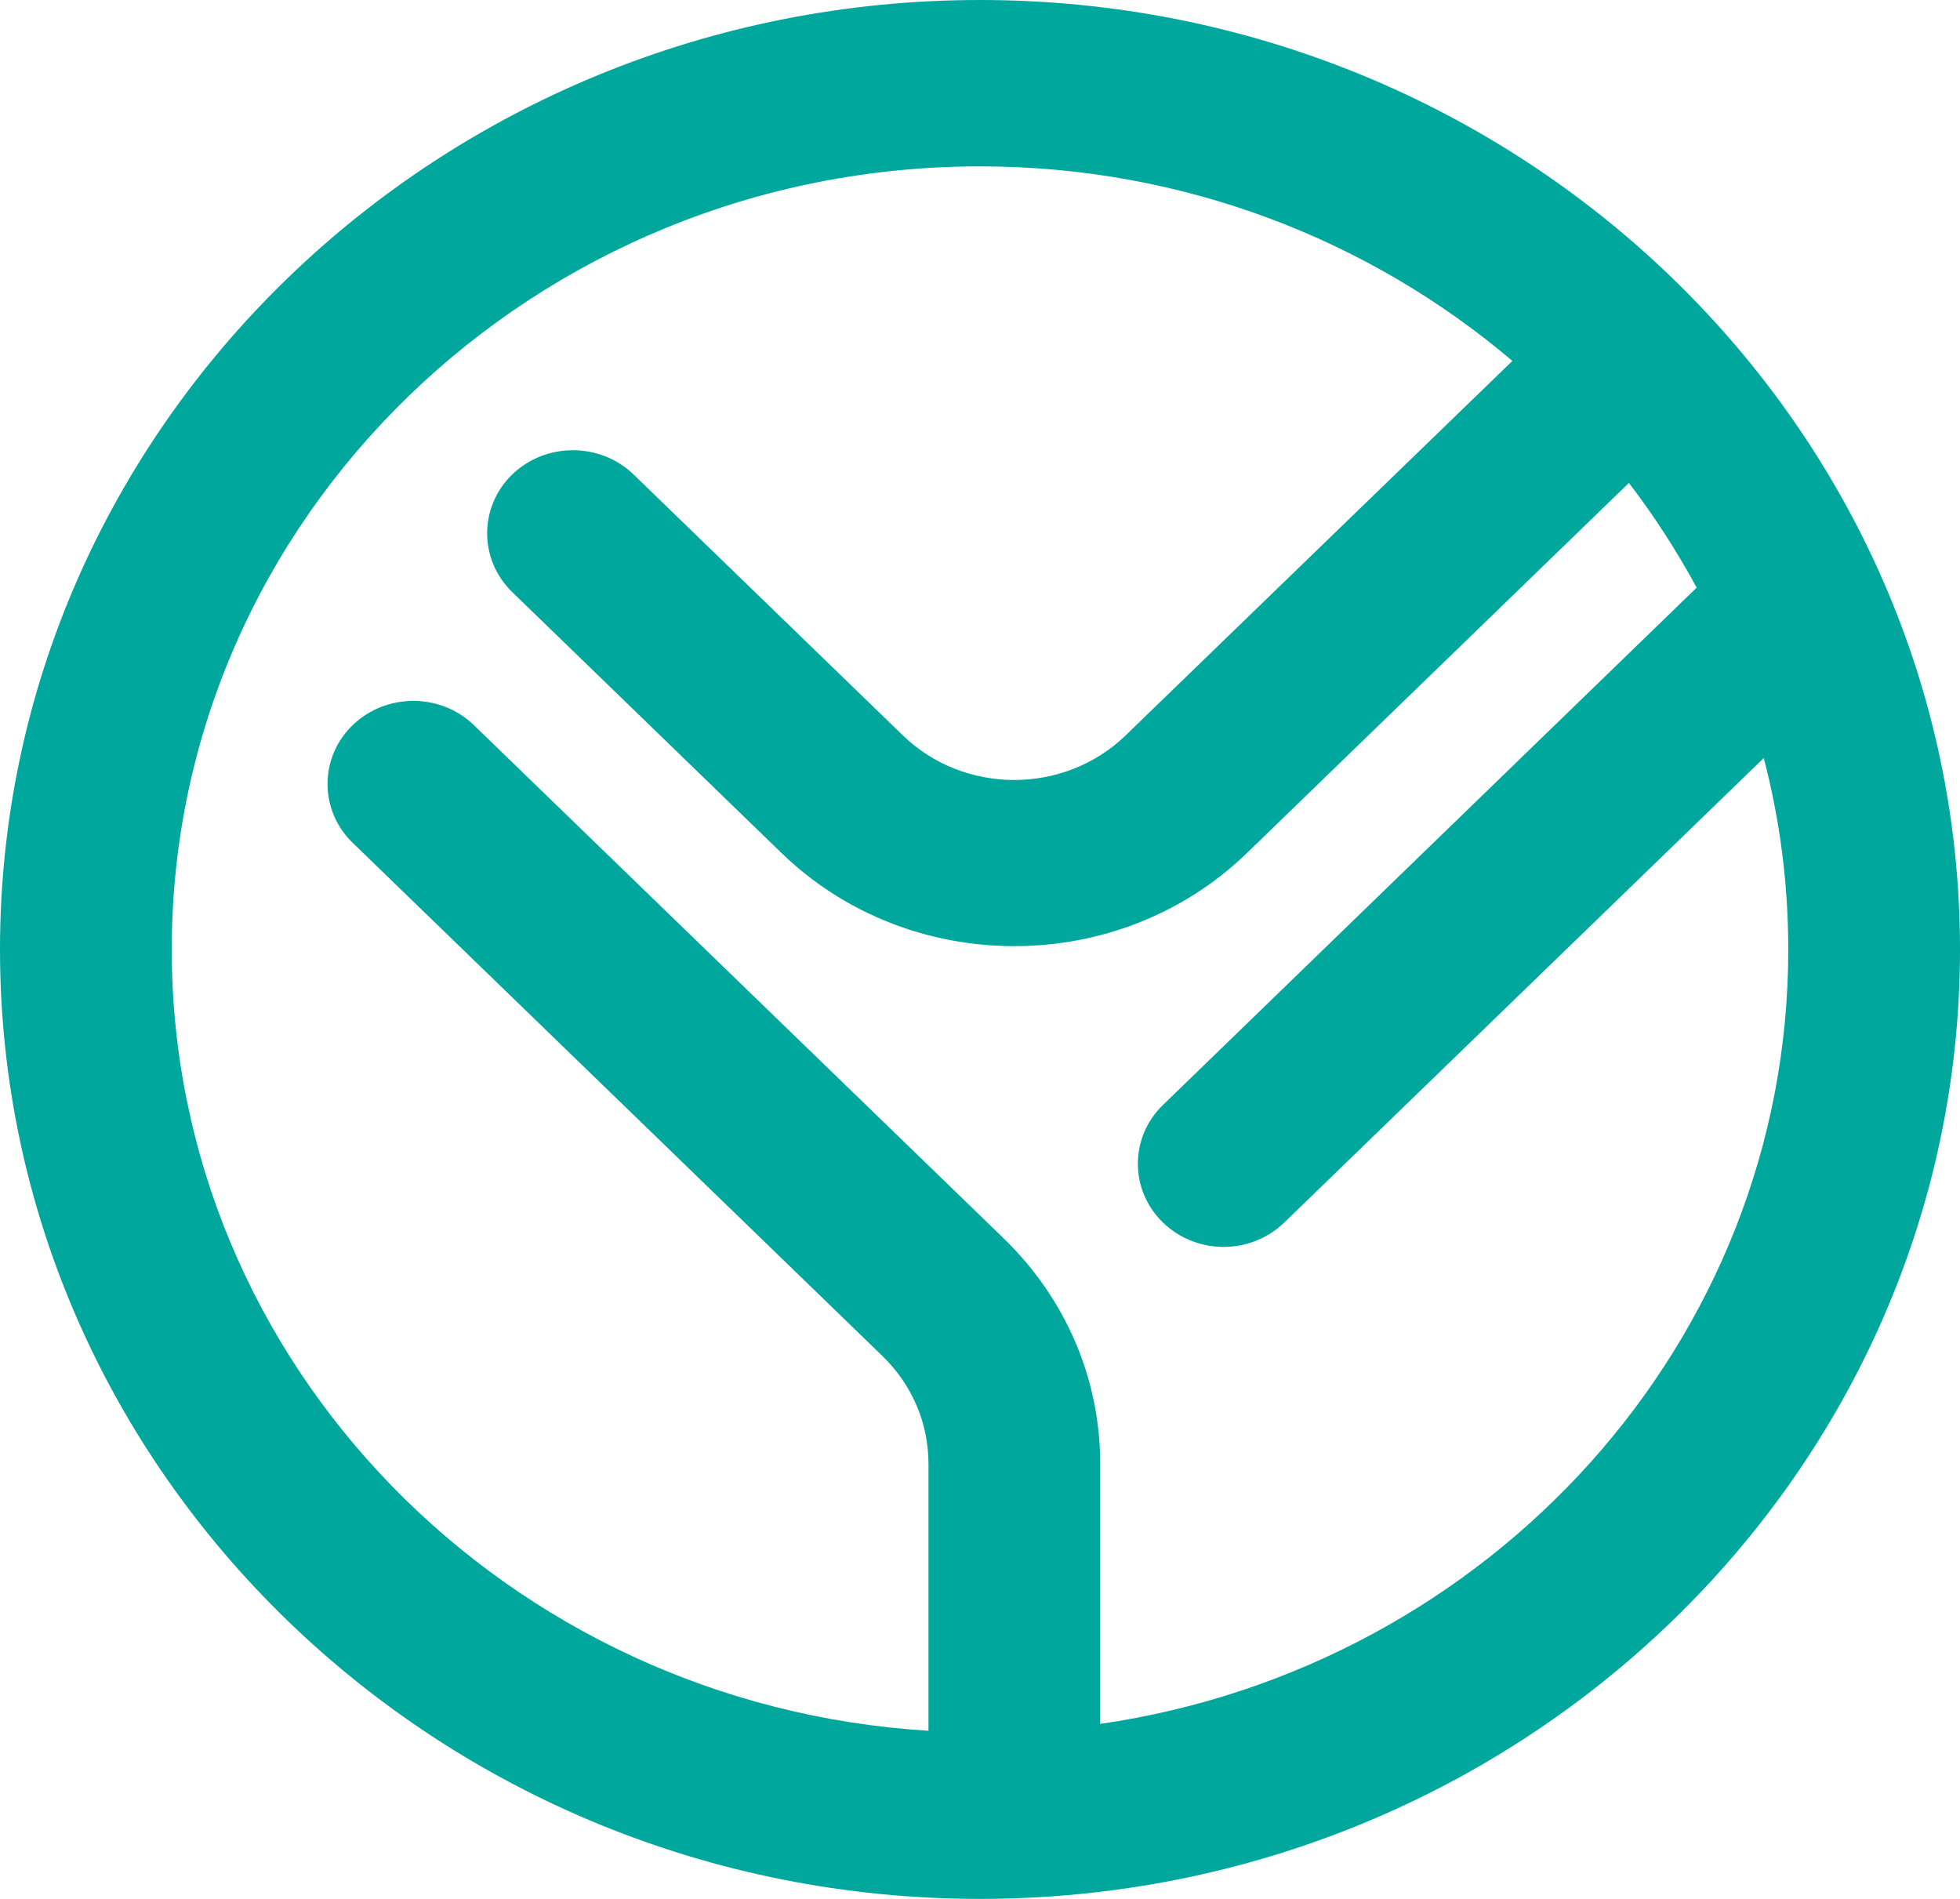 <svg width="32" height="31" viewBox="0 0 32 31" fill="none" xmlns="http://www.w3.org/2000/svg">
<path d="M16 0C7.178 0 0 6.953 0 15.5C0 24.047 7.178 31 16 31C24.822 31 32 24.047 32 15.5C32 6.953 24.822 0 16 0ZM17.963 28.143V23.902C17.963 22.511 17.402 21.204 16.389 20.219L7.738 11.839C7.193 11.31 6.303 11.31 5.757 11.839C5.211 12.367 5.211 13.229 5.757 13.758L14.408 22.138C14.893 22.609 15.159 23.235 15.159 23.898V28.255C8.273 27.835 2.804 22.276 2.804 15.5C2.804 8.449 8.725 2.716 16 2.716C19.327 2.716 22.366 3.918 24.692 5.892L18.378 12.005C17.376 12.976 15.742 12.976 14.74 12.005L10.344 7.746C9.798 7.218 8.908 7.218 8.363 7.746C7.817 8.275 7.817 9.137 8.363 9.666L12.759 13.925C13.806 14.939 15.181 15.446 16.561 15.446C17.936 15.446 19.312 14.939 20.359 13.925L26.594 7.884C27.009 8.424 27.376 8.996 27.701 9.593L18.987 18.039C18.441 18.567 18.441 19.429 18.987 19.958C19.26 20.222 19.619 20.356 19.978 20.356C20.336 20.356 20.695 20.222 20.968 19.958L28.796 12.375C29.058 13.374 29.196 14.424 29.196 15.5C29.2 21.906 24.314 27.223 17.963 28.143Z" fill="#00A79D"/>
</svg>
